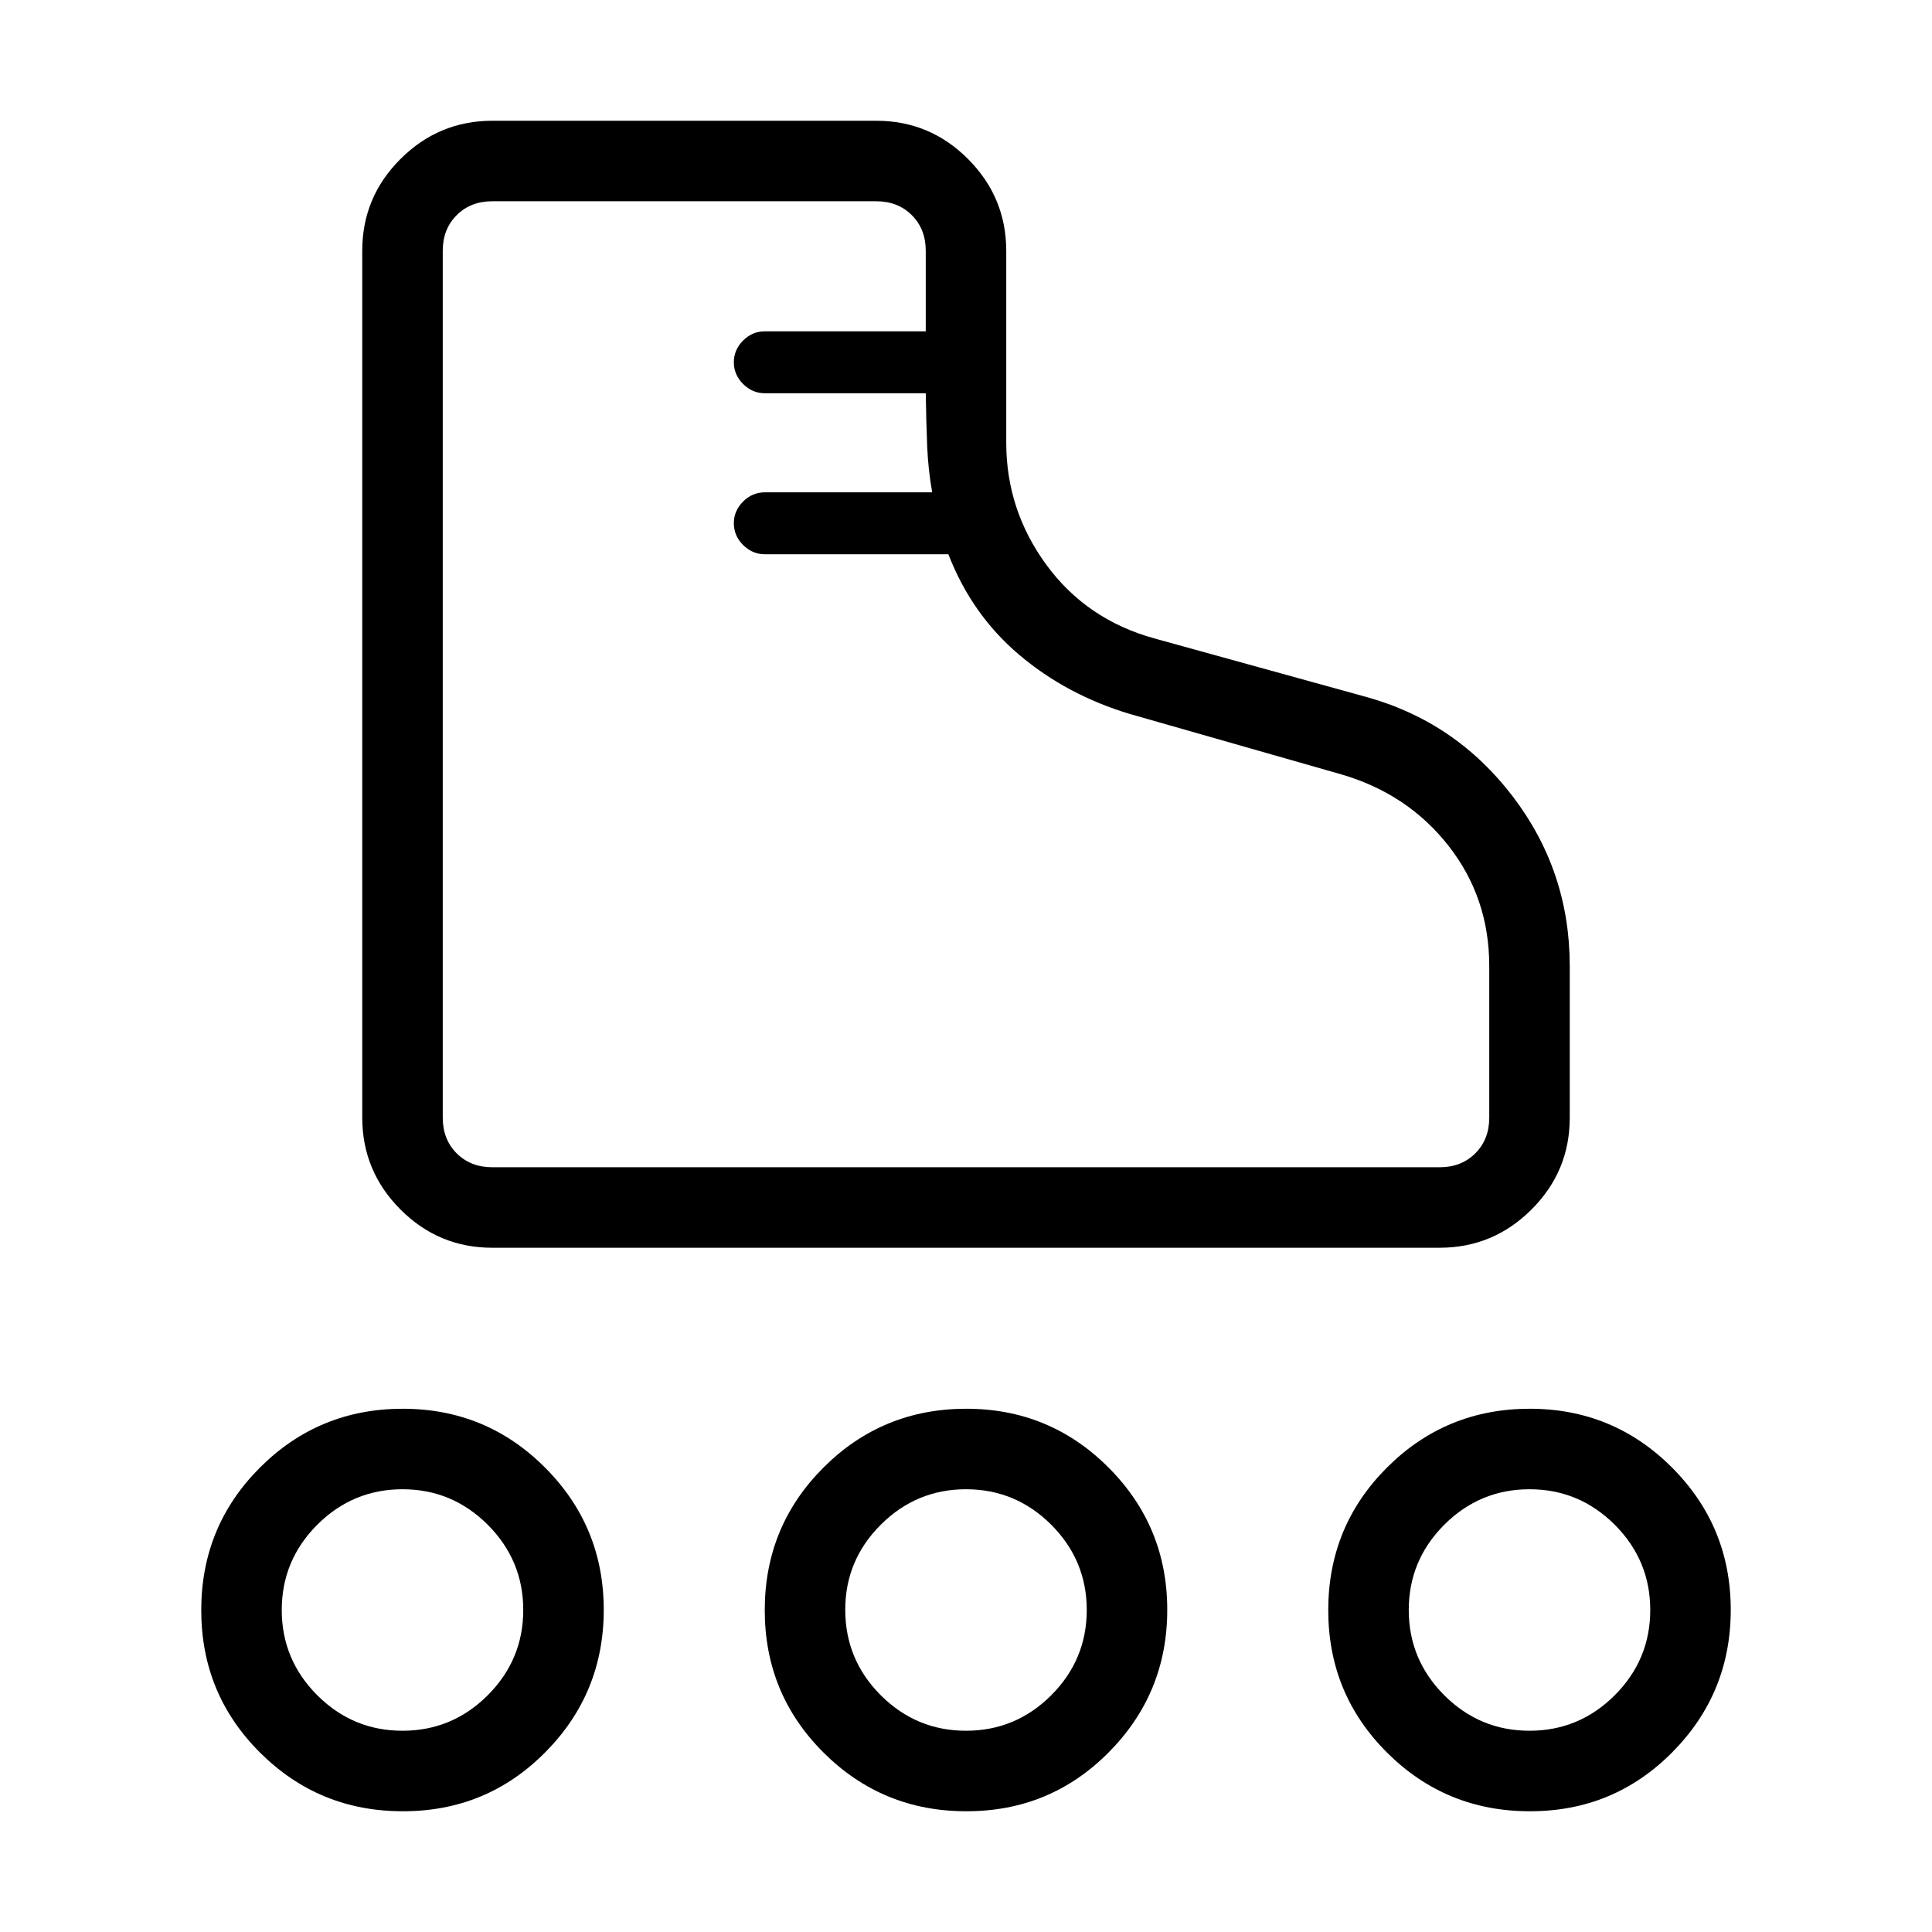 <svg xmlns="http://www.w3.org/2000/svg" xmlns:xlink="http://www.w3.org/1999/xlink" width="24" height="24" viewBox="0 0 24 24"><path fill="currentColor" d="M4.5 13.885V3.115q0-.666.475-1.14t1.14-.475h4.77q.666 0 1.14.475t.475 1.14V5.5q0 .836.499 1.517t1.342.914l2.625.725q1.114.306 1.824 1.235T19.5 12v1.885q0 .666-.475 1.14t-1.14.475H6.115q-.666 0-1.14-.475t-.475-1.14m1.616.615h11.769q.269 0 .442-.173t.173-.442V12q0-.85-.509-1.497q-.508-.645-1.331-.884l-2.625-.75q-.785-.236-1.373-.734q-.589-.497-.881-1.25H9.5q-.154 0-.27-.116q-.114-.115-.114-.269t.115-.27q.115-.114.269-.114h2.08q-.05-.281-.062-.568t-.018-.663h-2q-.154 0-.27-.116q-.114-.115-.114-.269t.115-.27q.115-.114.269-.114h2v-1q0-.27-.173-.443t-.442-.173h-4.77q-.269 0-.442.173t-.173.442v10.77q0 .269.173.442t.443.173m-1.114 8q-1.04 0-1.771-.728t-.731-1.77t.729-1.771t1.769-.731t1.771.729t.731 1.769t-.728 1.771t-1.77.731M5 21.5q.617 0 1.059-.441Q6.5 20.617 6.5 20t-.441-1.059Q5.617 18.5 5 18.5t-1.059.441Q3.5 19.383 3.5 20t.441 1.059Q4.383 21.5 5 21.5m14.002 1q-1.04 0-1.771-.728t-.731-1.77t.729-1.771t1.769-.731t1.771.729t.731 1.769t-.728 1.771t-1.77.731m-.002-1q.617 0 1.059-.441q.441-.442.441-1.059t-.441-1.059Q19.617 18.5 19 18.5t-1.059.441Q17.5 19.383 17.5 20t.441 1.059q.442.441 1.059.441m-6.998 1q-1.04 0-1.771-.728t-.731-1.77t.729-1.771t1.769-.731t1.771.729t.731 1.769t-.728 1.771t-1.77.731m-.002-1q.617 0 1.059-.441q.441-.442.441-1.059t-.441-1.059Q12.617 18.5 12 18.5t-1.059.441T10.5 20t.441 1.059q.442.441 1.059.441m7-1.5"/></svg>